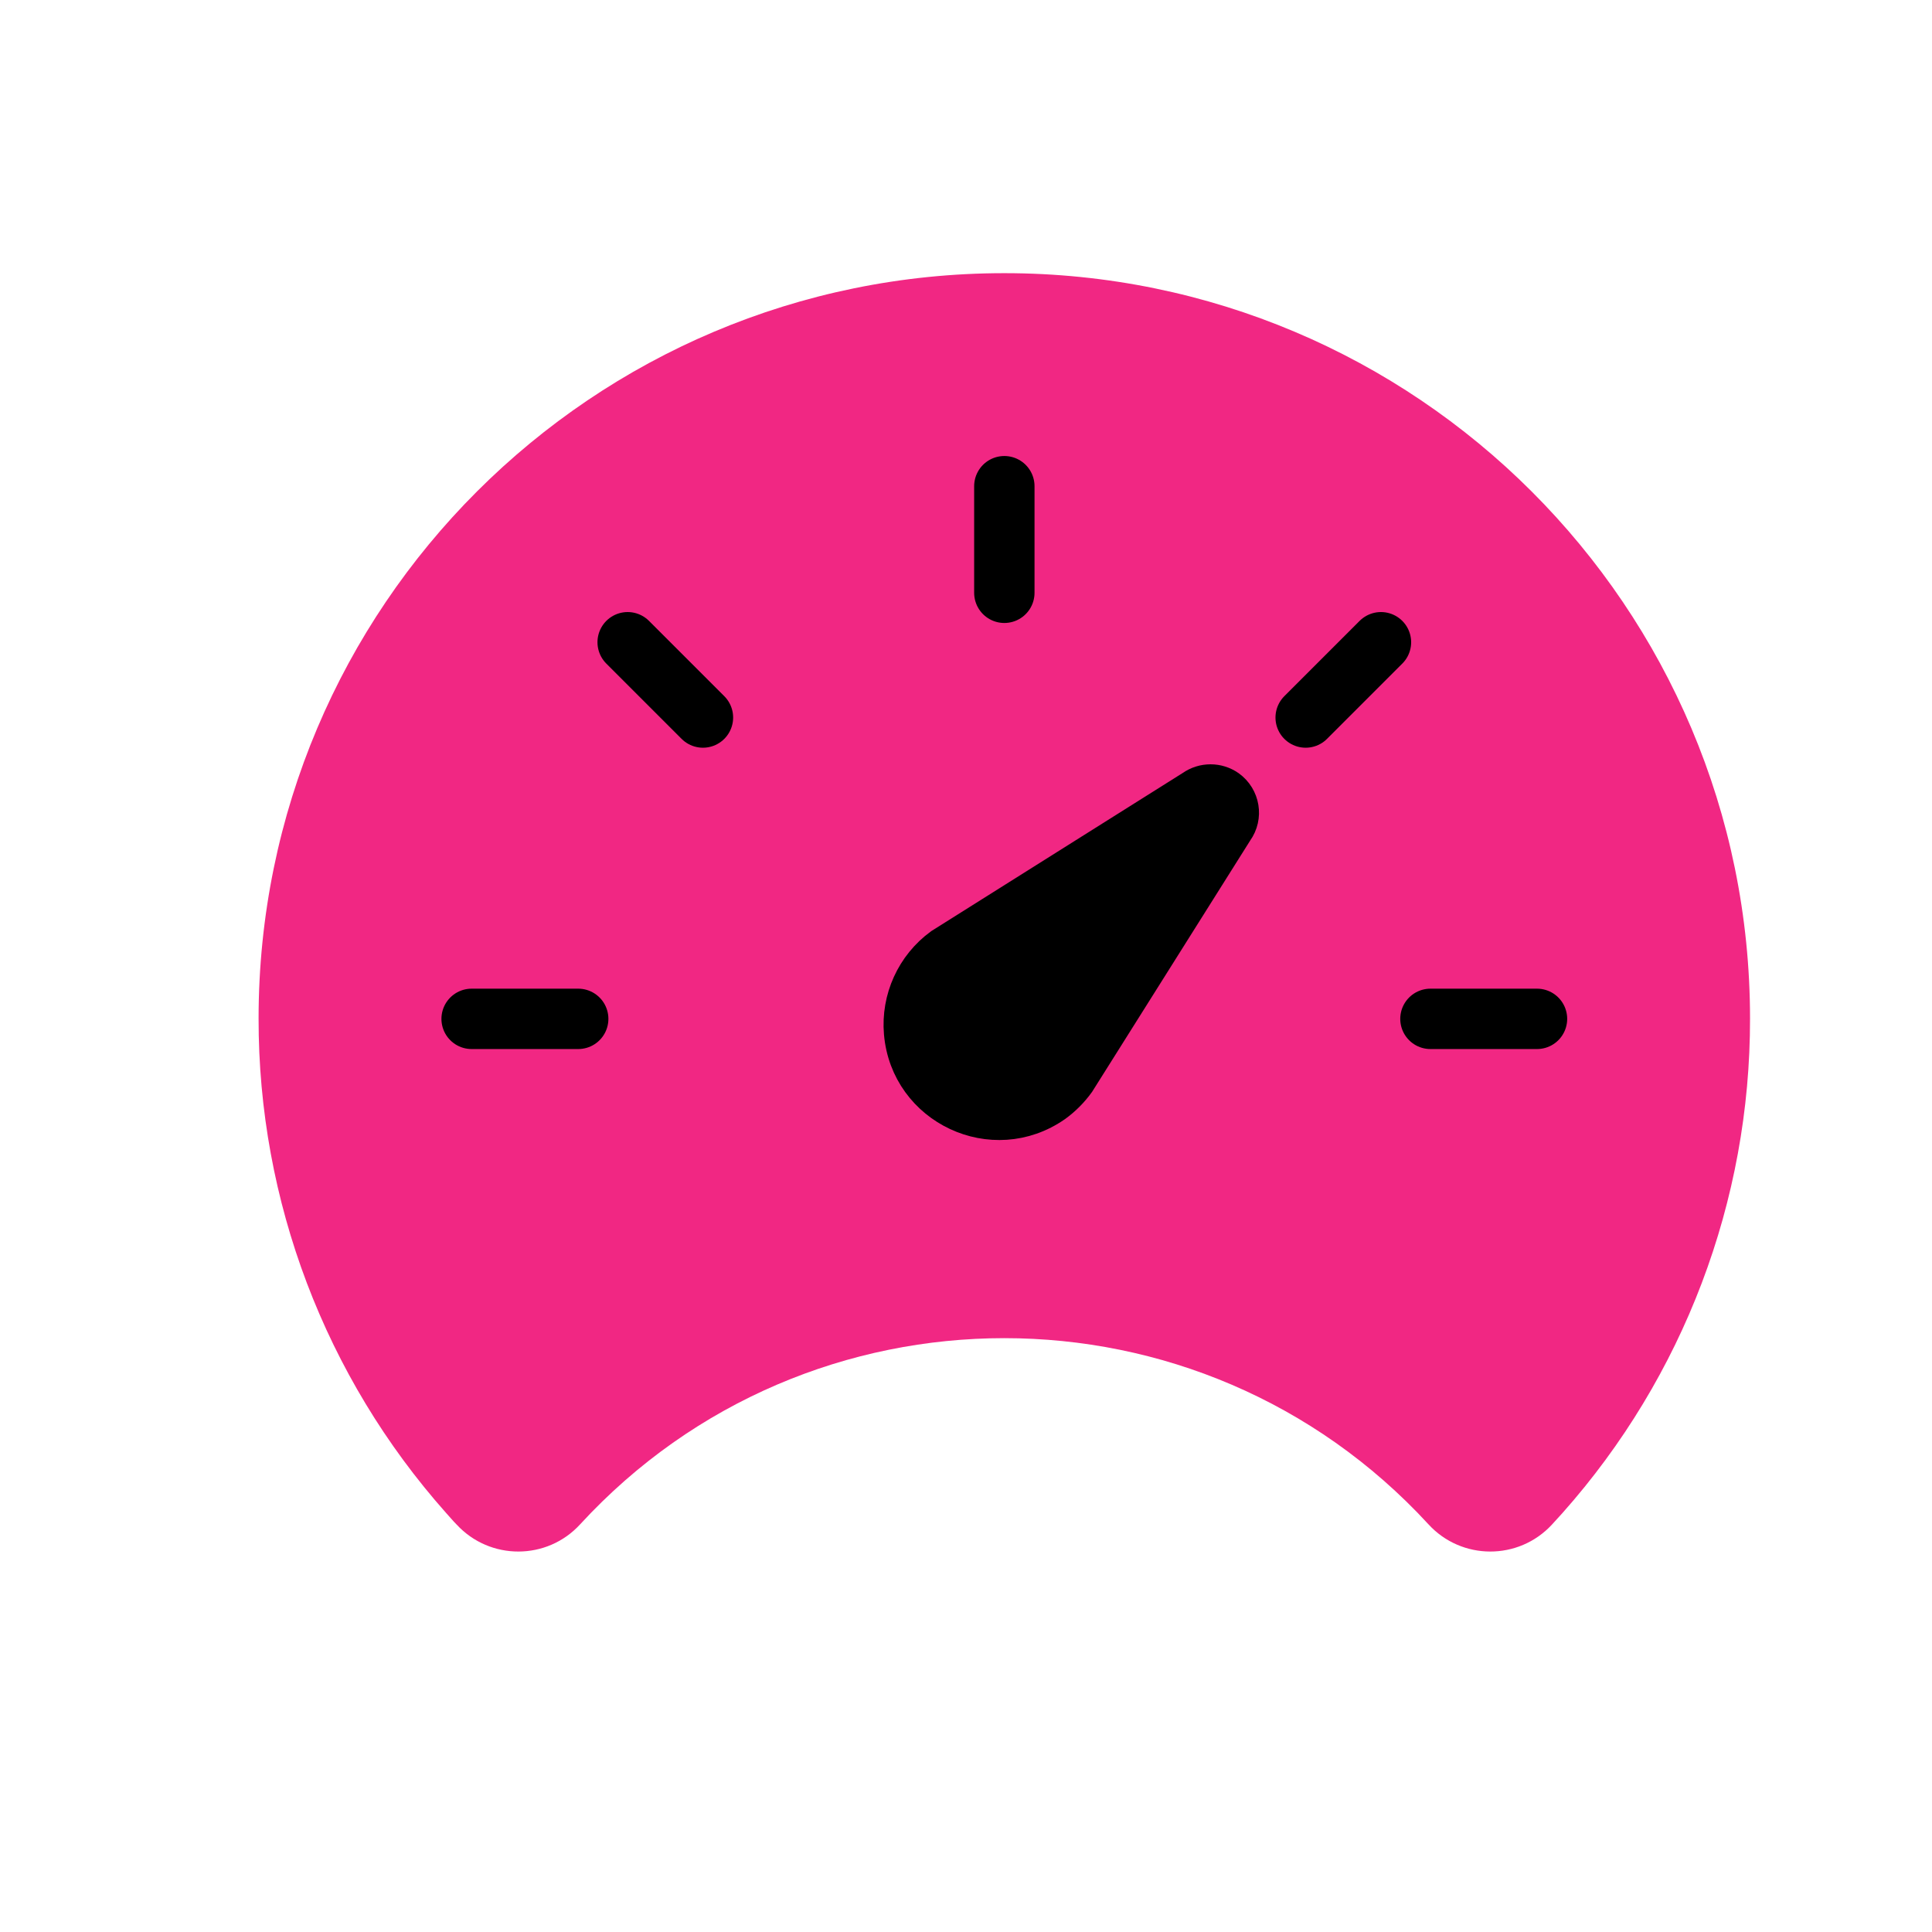 <svg xmlns='http://www.w3.org/2000/svg' color="#f12783" width="64" height="64" viewBox='0 0 64 64'><path d="M 33.27 9.049 C 19.627 9.049 8.566 20.098 8.566 33.741 C 8.558 39.778 10.767 45.605 14.776 50.117 C 14.897 50.249 15.006 50.382 15.128 50.504 C 16.232 51.698 18.123 51.694 19.22 50.493 C 26.782 42.273 39.756 42.273 47.318 50.493 C 48.417 51.694 50.306 51.698 51.41 50.504 L 51.762 50.117 C 55.771 45.605 57.981 39.778 57.972 33.741 C 57.972 20.098 46.911 9.049 33.27 9.049 Z" fill="currentColor" stroke="currentColor" stroke-linecap="round" stroke-linejoin="round" stroke-width="0" style="" /><path color="black" fill="black" stroke="black" d="M 40.999 27.565 L 35.761 35.891 C 35.547 36.188 35.288 36.449 34.99 36.664 C 32.893 38.126 30 36.77 29.781 34.225 C 29.682 33.068 30.193 31.944 31.13 31.259 L 39.457 26.022 C 39.842 25.751 40.359 25.751 40.744 26.022 C 41.241 26.38 41.355 27.068 40.999 27.565 Z" /><path fill="none" stroke="black" stroke-linecap="round" stroke-miterlimit="10" stroke-width="2" d="M 33.27 16.106 L 33.27 19.637 M 50.915 33.751 L 47.385 33.751 M 19.154 33.751 L 15.623 33.751 M 23.286 23.769 L 20.792 21.275 M 43.252 23.769 L 45.746 21.275" /></svg>